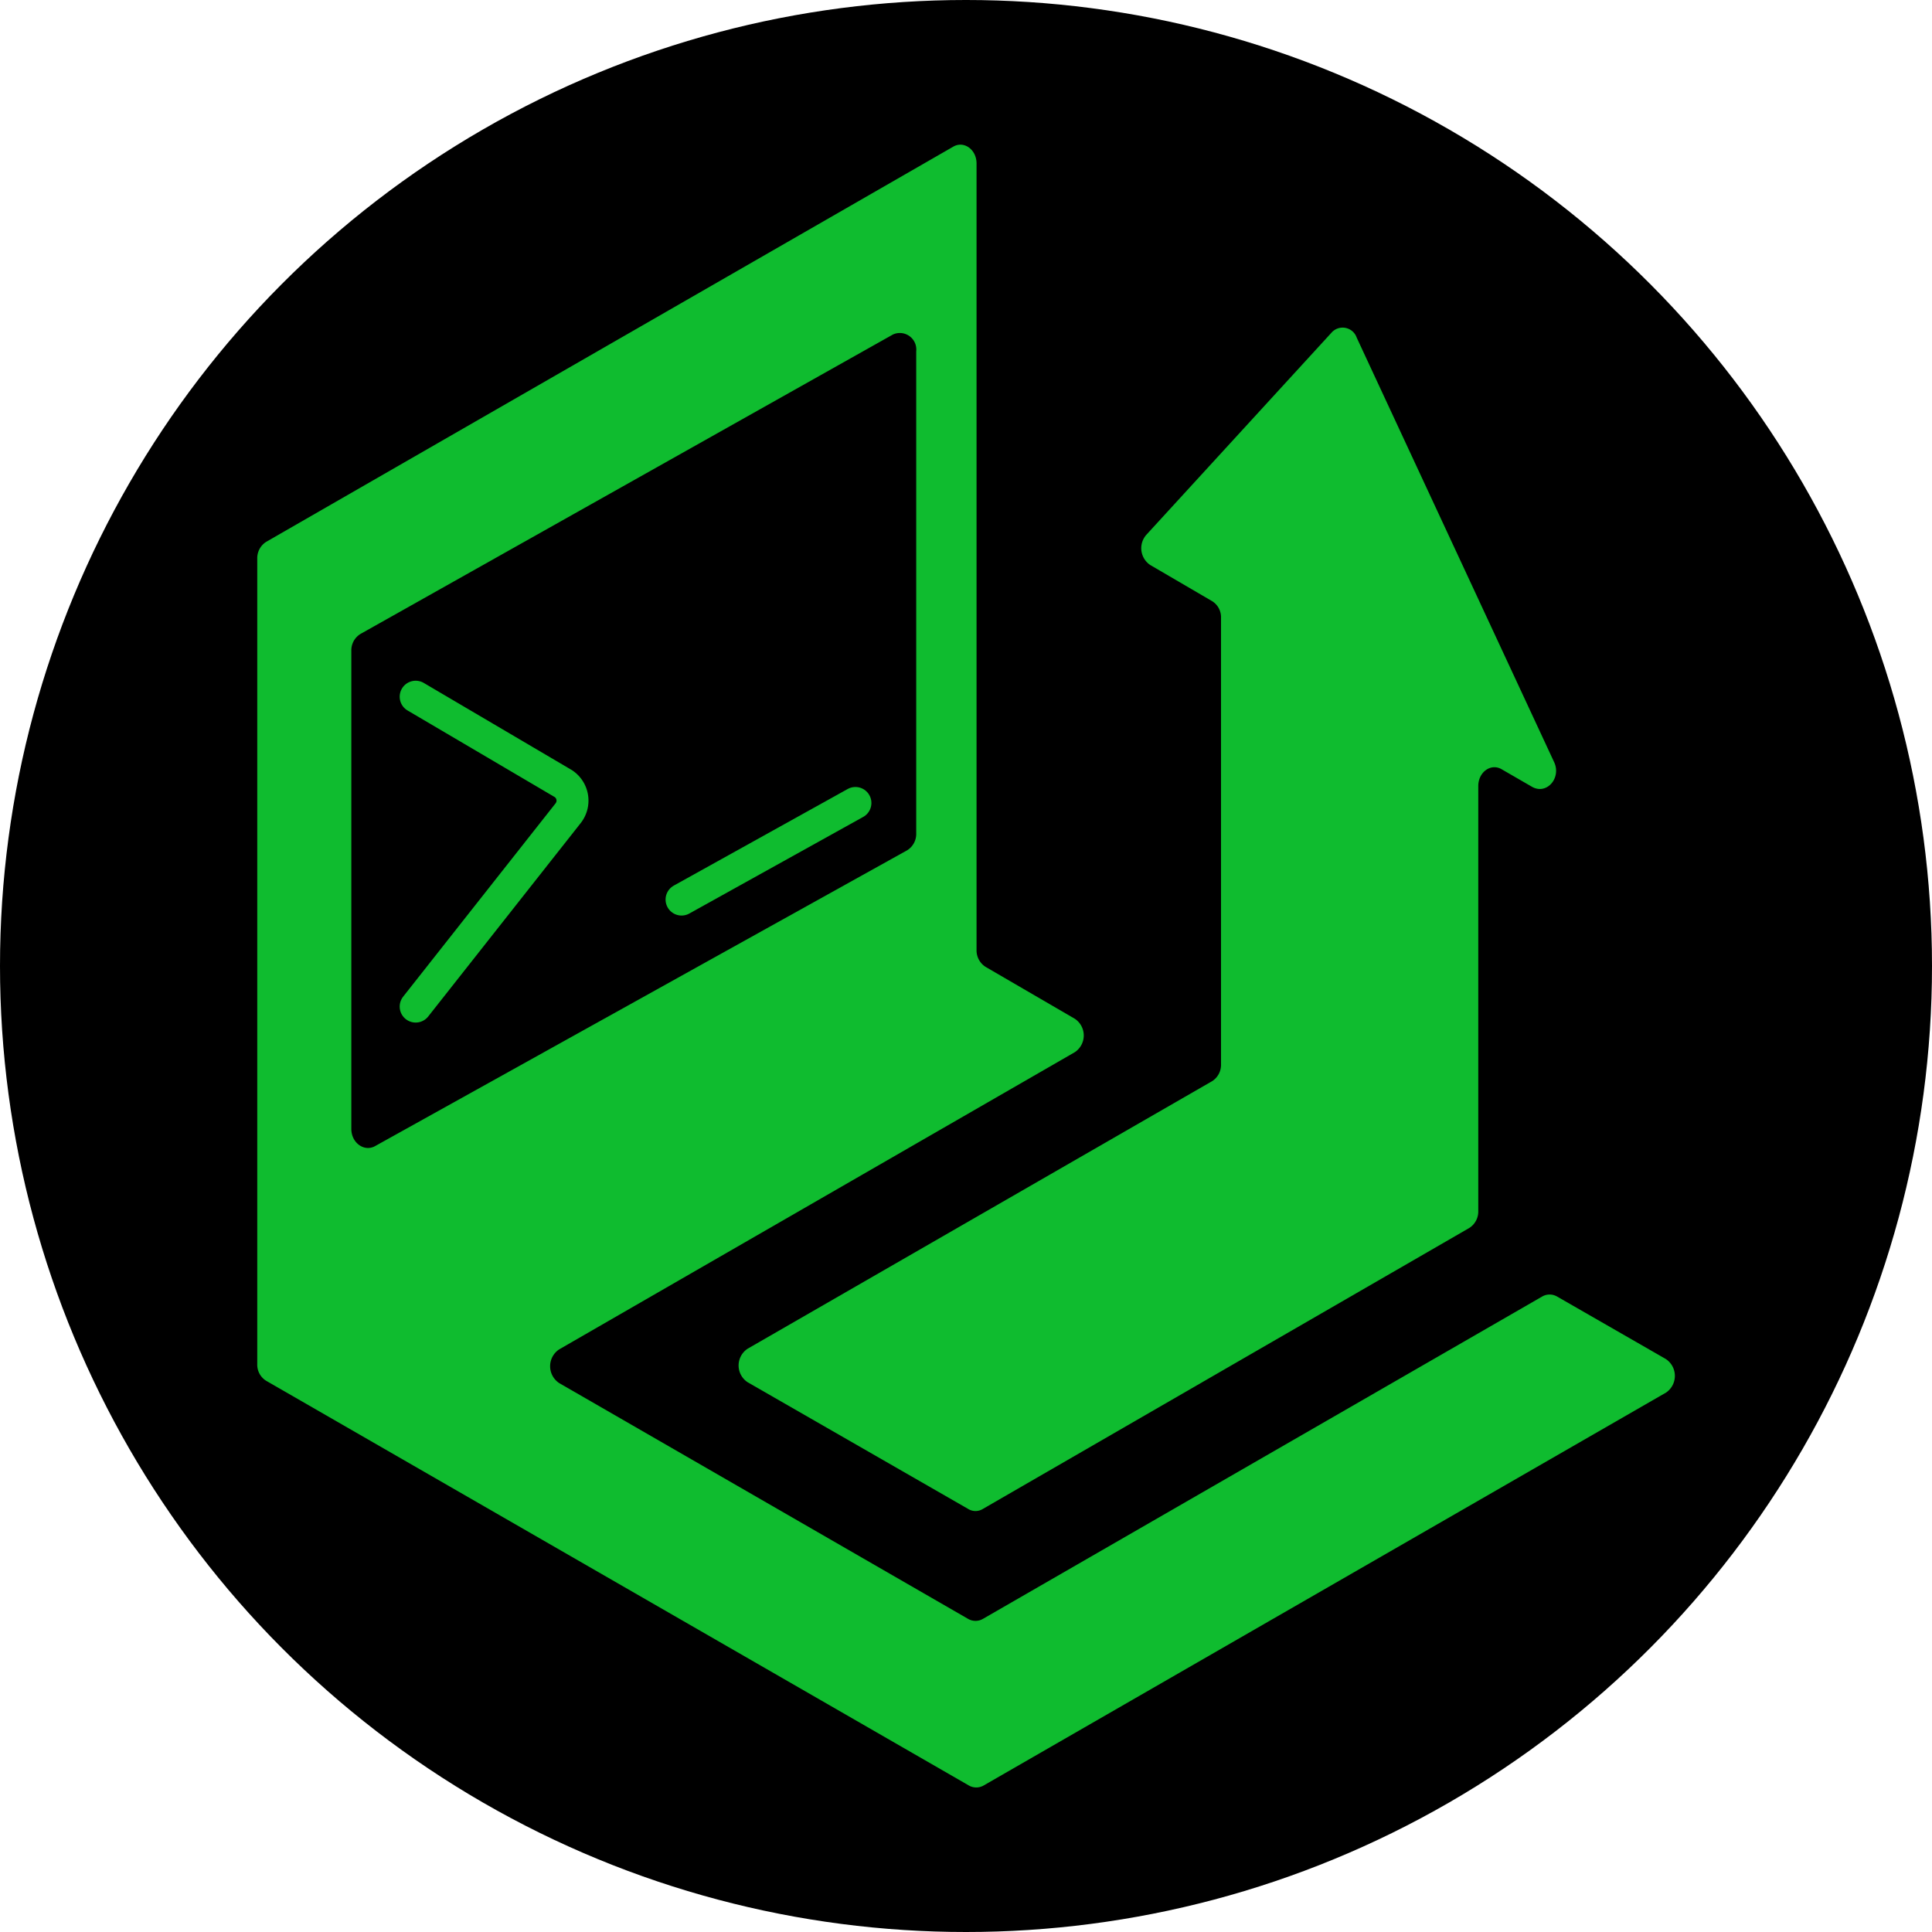 <svg xmlns="http://www.w3.org/2000/svg" viewBox="-5.14 3.86 130 130">
  <defs>
    <style>
      .cls-1,.cls-3,.cls-4{fill:none;stroke:#0fbc2f;stroke-linecap:round;}.cls-1,.cls-3{stroke-linejoin:round;}.cls-1{stroke-width:5.91px;}.cls-2{fill:#0fbc2f;}.cls-3,.cls-4{stroke-width:2.15px;}.cls-4{stroke-miterlimit:10;}
    </style>
  </defs>
  <circle cx="59.86" cy="68.86" r="65"/>
  <g>
    <path class="cls-2" d="M72.26,41.88l4.16,2.43a1.27,1.27,0,0,1,.6,1.12V75.48a1.3,1.3,0,0,1-.6,1.13l-31.25,18a1.35,1.35,0,0,0,0,2.26L60,105.39a.94.94,0,0,0,1,0l32.72-18.9a1.31,1.31,0,0,0,.61-1.13V56.75c0-.94.85-1.55,1.57-1.13l2.06,1.19c1,.55,2-.64,1.45-1.72L86.15,26.58a1,1,0,0,0-1.71-.32L72,39.84A1.36,1.36,0,0,0,72.26,41.88Z"/>
    <path class="cls-3" d="M22.83,50.74l9.94,5.85a1.37,1.37,0,0,1,.31,2l-10.25,13"/>
    <line class="cls-4" x1="40.72" y1="64.39" x2="52.42" y2="57.89"/>
    <path class="cls-2" d="M106.94,95.3l-7.31-4.2a1,1,0,0,0-1,0L61,112.79a1,1,0,0,1-1,0L32.48,96.92a1.36,1.36,0,0,1,0-2.26l34.7-20a1.35,1.35,0,0,0,0-2.25l-6-3.49a1.31,1.31,0,0,1-.61-1.13V14.86c0-.94-.85-1.55-1.57-1.13L12.77,40.32a1.3,1.3,0,0,0-.6,1.13v54.2a1.27,1.27,0,0,0,.6,1.12L60.05,124a1,1,0,0,0,1,0l45.92-26.44A1.36,1.36,0,0,0,106.94,95.3ZM18.5,79.82V47.65a1.29,1.29,0,0,1,.61-1.13L54.94,26.37a1.11,1.11,0,0,1,1.57,1.13l0,32.44a1.29,1.29,0,0,1-.62,1.14L20.06,81C19.34,81.36,18.5,80.75,18.5,79.82Z"/>
  </g>
</svg>